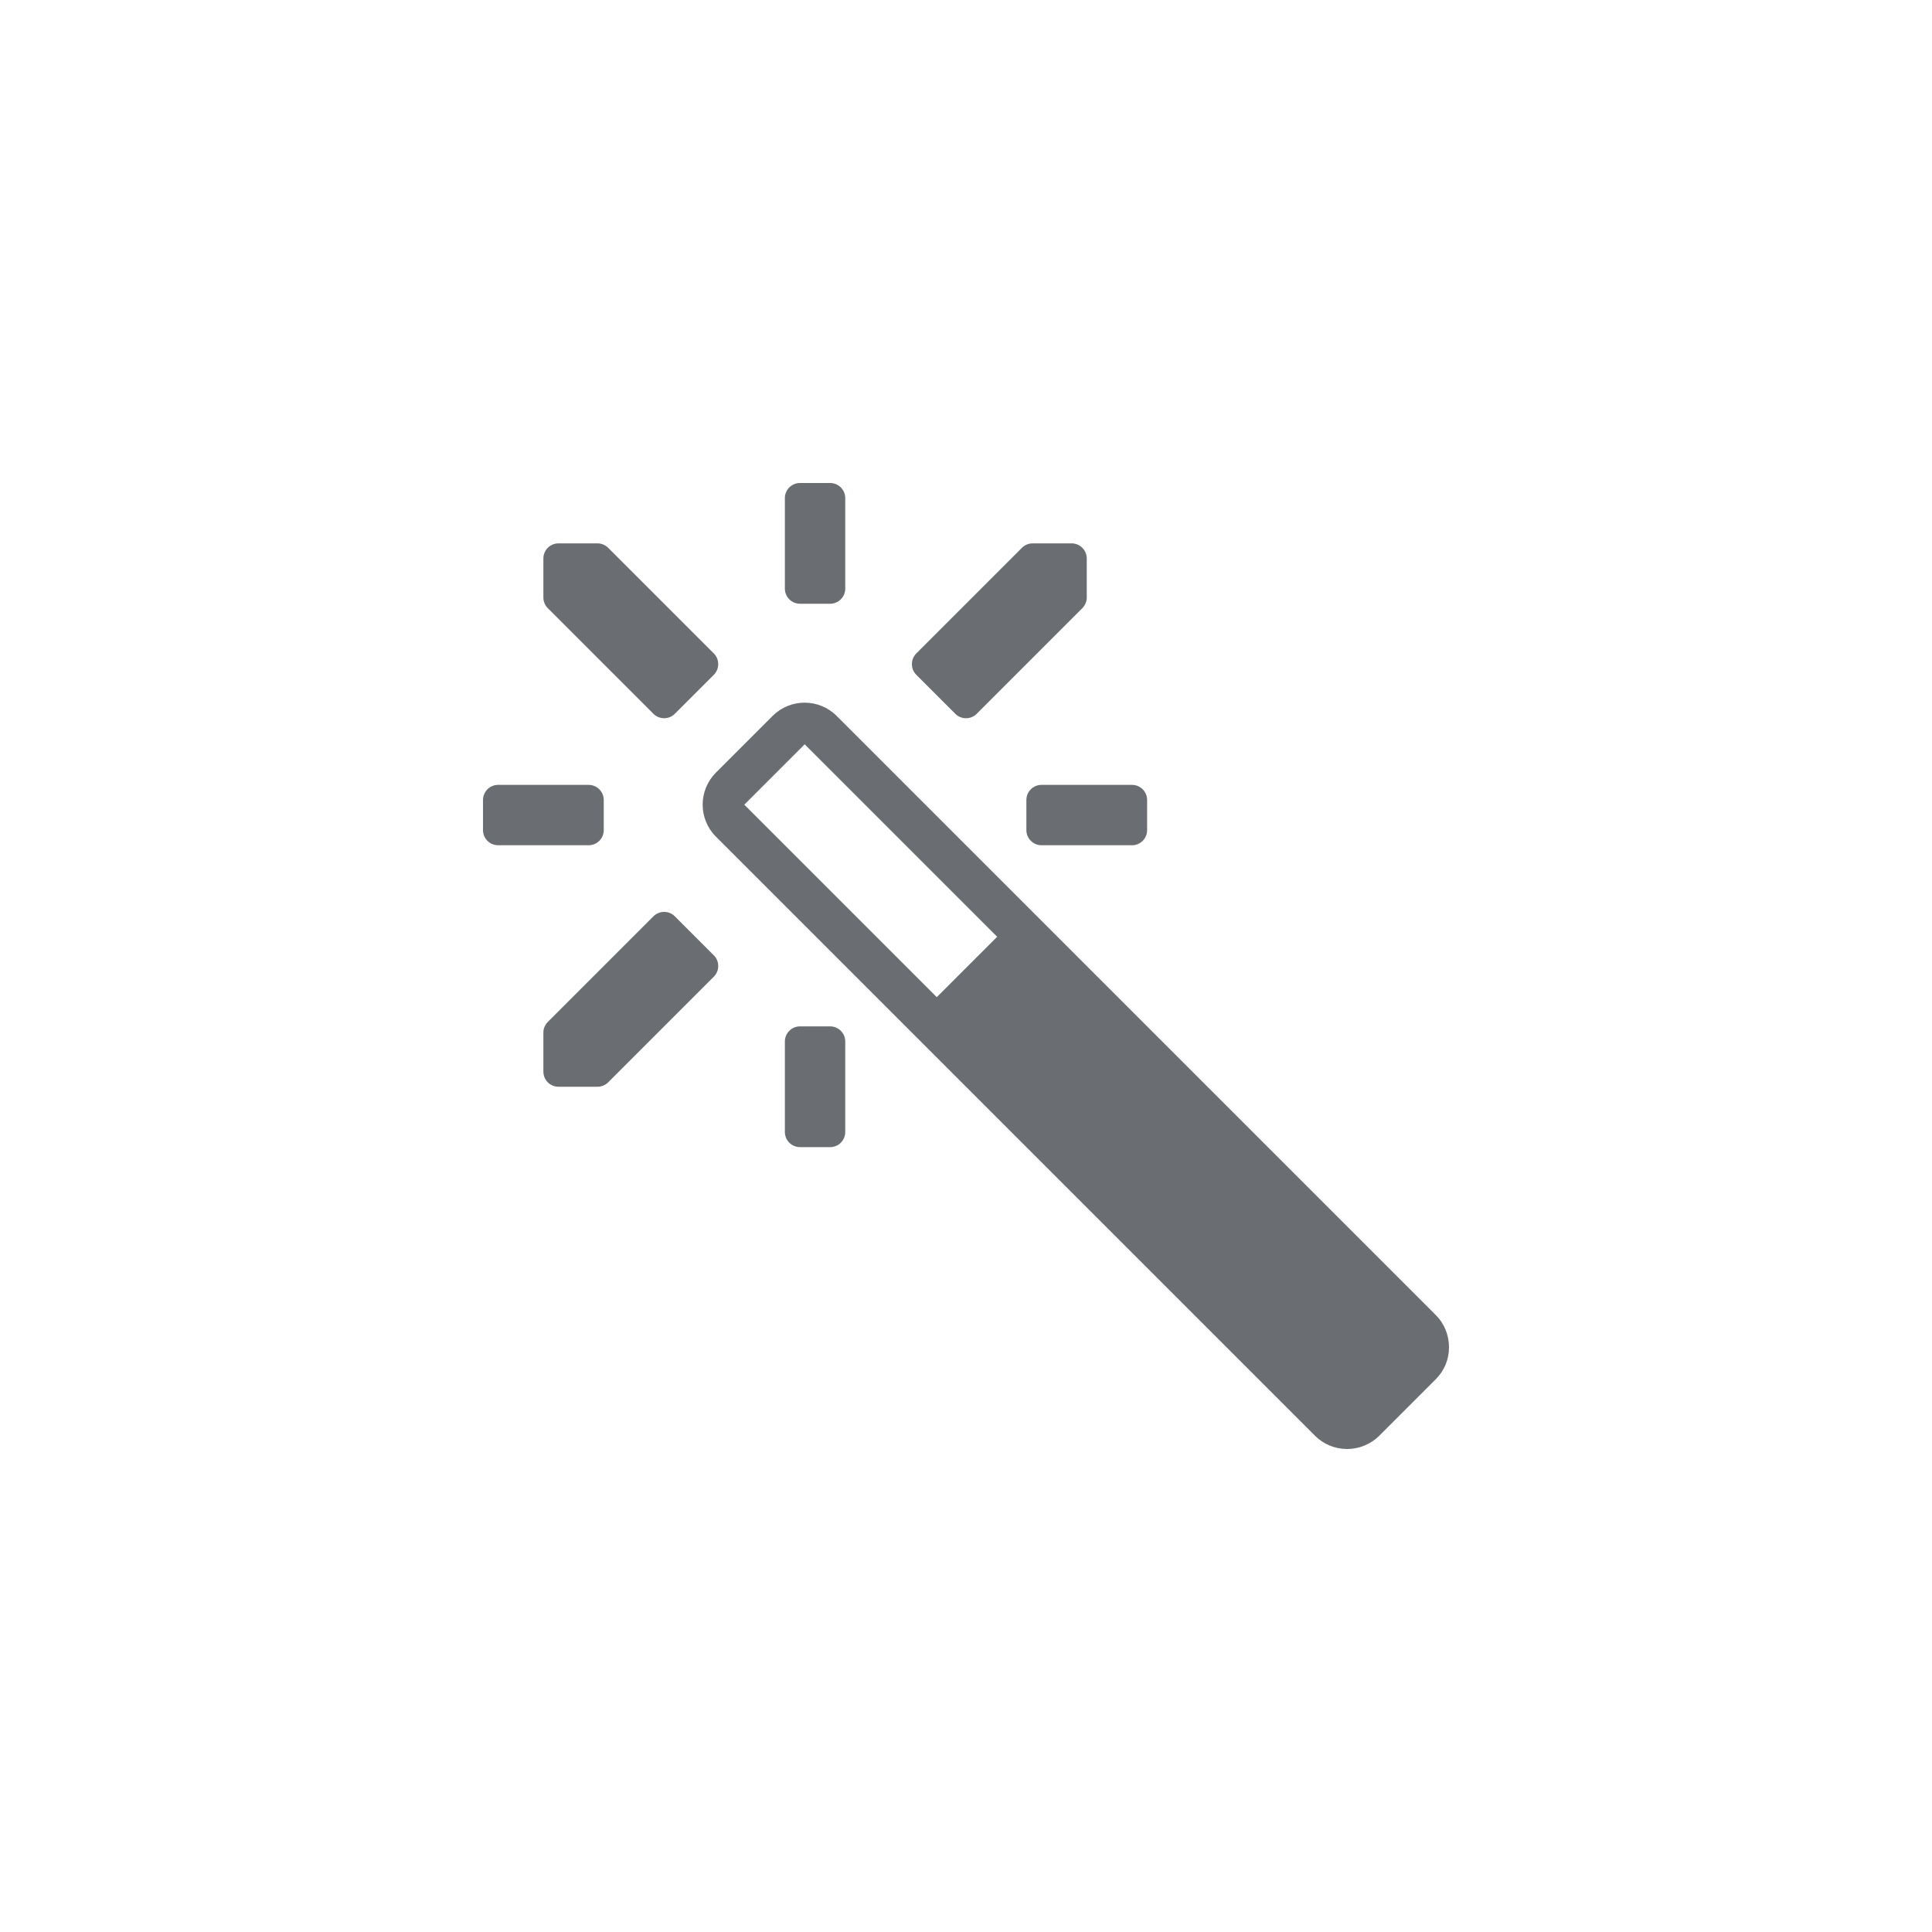 <?xml version="1.0" encoding="UTF-8"?>
<svg width="24px" height="24px" viewBox="0 0 24 24" version="1.1" xmlns="http://www.w3.org/2000/svg" xmlns:xlink="http://www.w3.org/1999/xlink">
    <title></title>
    <g id="Icons" stroke="none" stroke-width="1" fill="none" fill-rule="evenodd">
        <g id="Icons-/-2.-Size-sm-/-Actions-/-pficon-optimize" fill="#6A6E73">
            <path d="M17.836,16.336 L10.393,8.893 C10.174,8.674 9.817,8.674 9.598,8.893 L8.893,9.598 C8.674,9.817 8.674,10.174 8.893,10.393 L16.336,17.836 C16.445,17.945 16.59,18 16.734,18 C16.879,18 17.023,17.945 17.133,17.836 L17.837,17.132 C17.946,17.023 18,16.882 18,16.737 C18,16.591 17.946,16.446 17.836,16.336 Z M11.637,12.387 L9.246,9.996 L9.996,9.246 L12.387,11.637 L11.637,12.387 Z M8.868,11.868 C8.94,11.94 8.94,12.06 8.868,12.132 L7.555,13.445 C7.52,13.48 7.472,13.5 7.423,13.5 L6.938,13.5 C6.834,13.5 6.75,13.416 6.75,13.312 L6.75,12.827 C6.75,12.778 6.77,12.73 6.805,12.695 L8.118,11.382 C8.19,11.31 8.31,11.31 8.382,11.382 L8.868,11.868 Z M10.5,12.938 L10.5,14.062 C10.5,14.166 10.416,14.25 10.312,14.25 L9.938,14.25 C9.834,14.25 9.75,14.166 9.75,14.062 L9.75,12.938 C9.75,12.834 9.834,12.75 9.938,12.75 L10.312,12.75 C10.416,12.75 10.5,12.834 10.5,12.938 Z M7.312,10.5 L6.188,10.5 C6.084,10.5 6,10.416 6,10.312 L6,9.938 C6,9.834 6.084,9.75 6.188,9.75 L7.312,9.75 C7.416,9.75 7.5,9.834 7.5,9.938 L7.5,10.312 C7.5,10.416 7.416,10.5 7.312,10.5 Z M11.382,8.382 C11.31,8.31 11.31,8.19 11.382,8.118 L12.695,6.805 C12.73,6.77 12.778,6.75 12.827,6.75 L13.312,6.75 C13.416,6.75 13.5,6.834 13.5,6.938 L13.5,7.423 C13.5,7.472 13.48,7.52 13.445,7.555 L12.132,8.868 C12.06,8.94 11.94,8.94 11.868,8.868 L11.382,8.382 Z M12.938,9.75 L14.062,9.75 C14.166,9.75 14.25,9.834 14.25,9.938 L14.25,10.312 C14.25,10.416 14.166,10.5 14.062,10.5 L12.938,10.5 C12.834,10.5 12.75,10.416 12.75,10.312 L12.75,9.938 C12.75,9.834 12.834,9.75 12.938,9.75 Z M9.75,7.312 L9.75,6.188 C9.75,6.084 9.834,6 9.938,6 L10.312,6 C10.416,6 10.5,6.084 10.5,6.188 L10.5,7.312 C10.5,7.416 10.416,7.5 10.312,7.5 L9.938,7.5 C9.834,7.5 9.75,7.416 9.75,7.312 Z M6.805,7.555 C6.77,7.52 6.75,7.472 6.75,7.423 L6.75,6.938 C6.75,6.834 6.834,6.75 6.938,6.75 L7.423,6.75 C7.472,6.75 7.52,6.77 7.555,6.805 L8.868,8.118 C8.94,8.19 8.94,8.31 8.868,8.382 L8.382,8.868 C8.31,8.94 8.19,8.94 8.118,8.868 L6.805,7.555 Z" id="pficon-optimize"></path>
        </g>
    </g>
</svg>